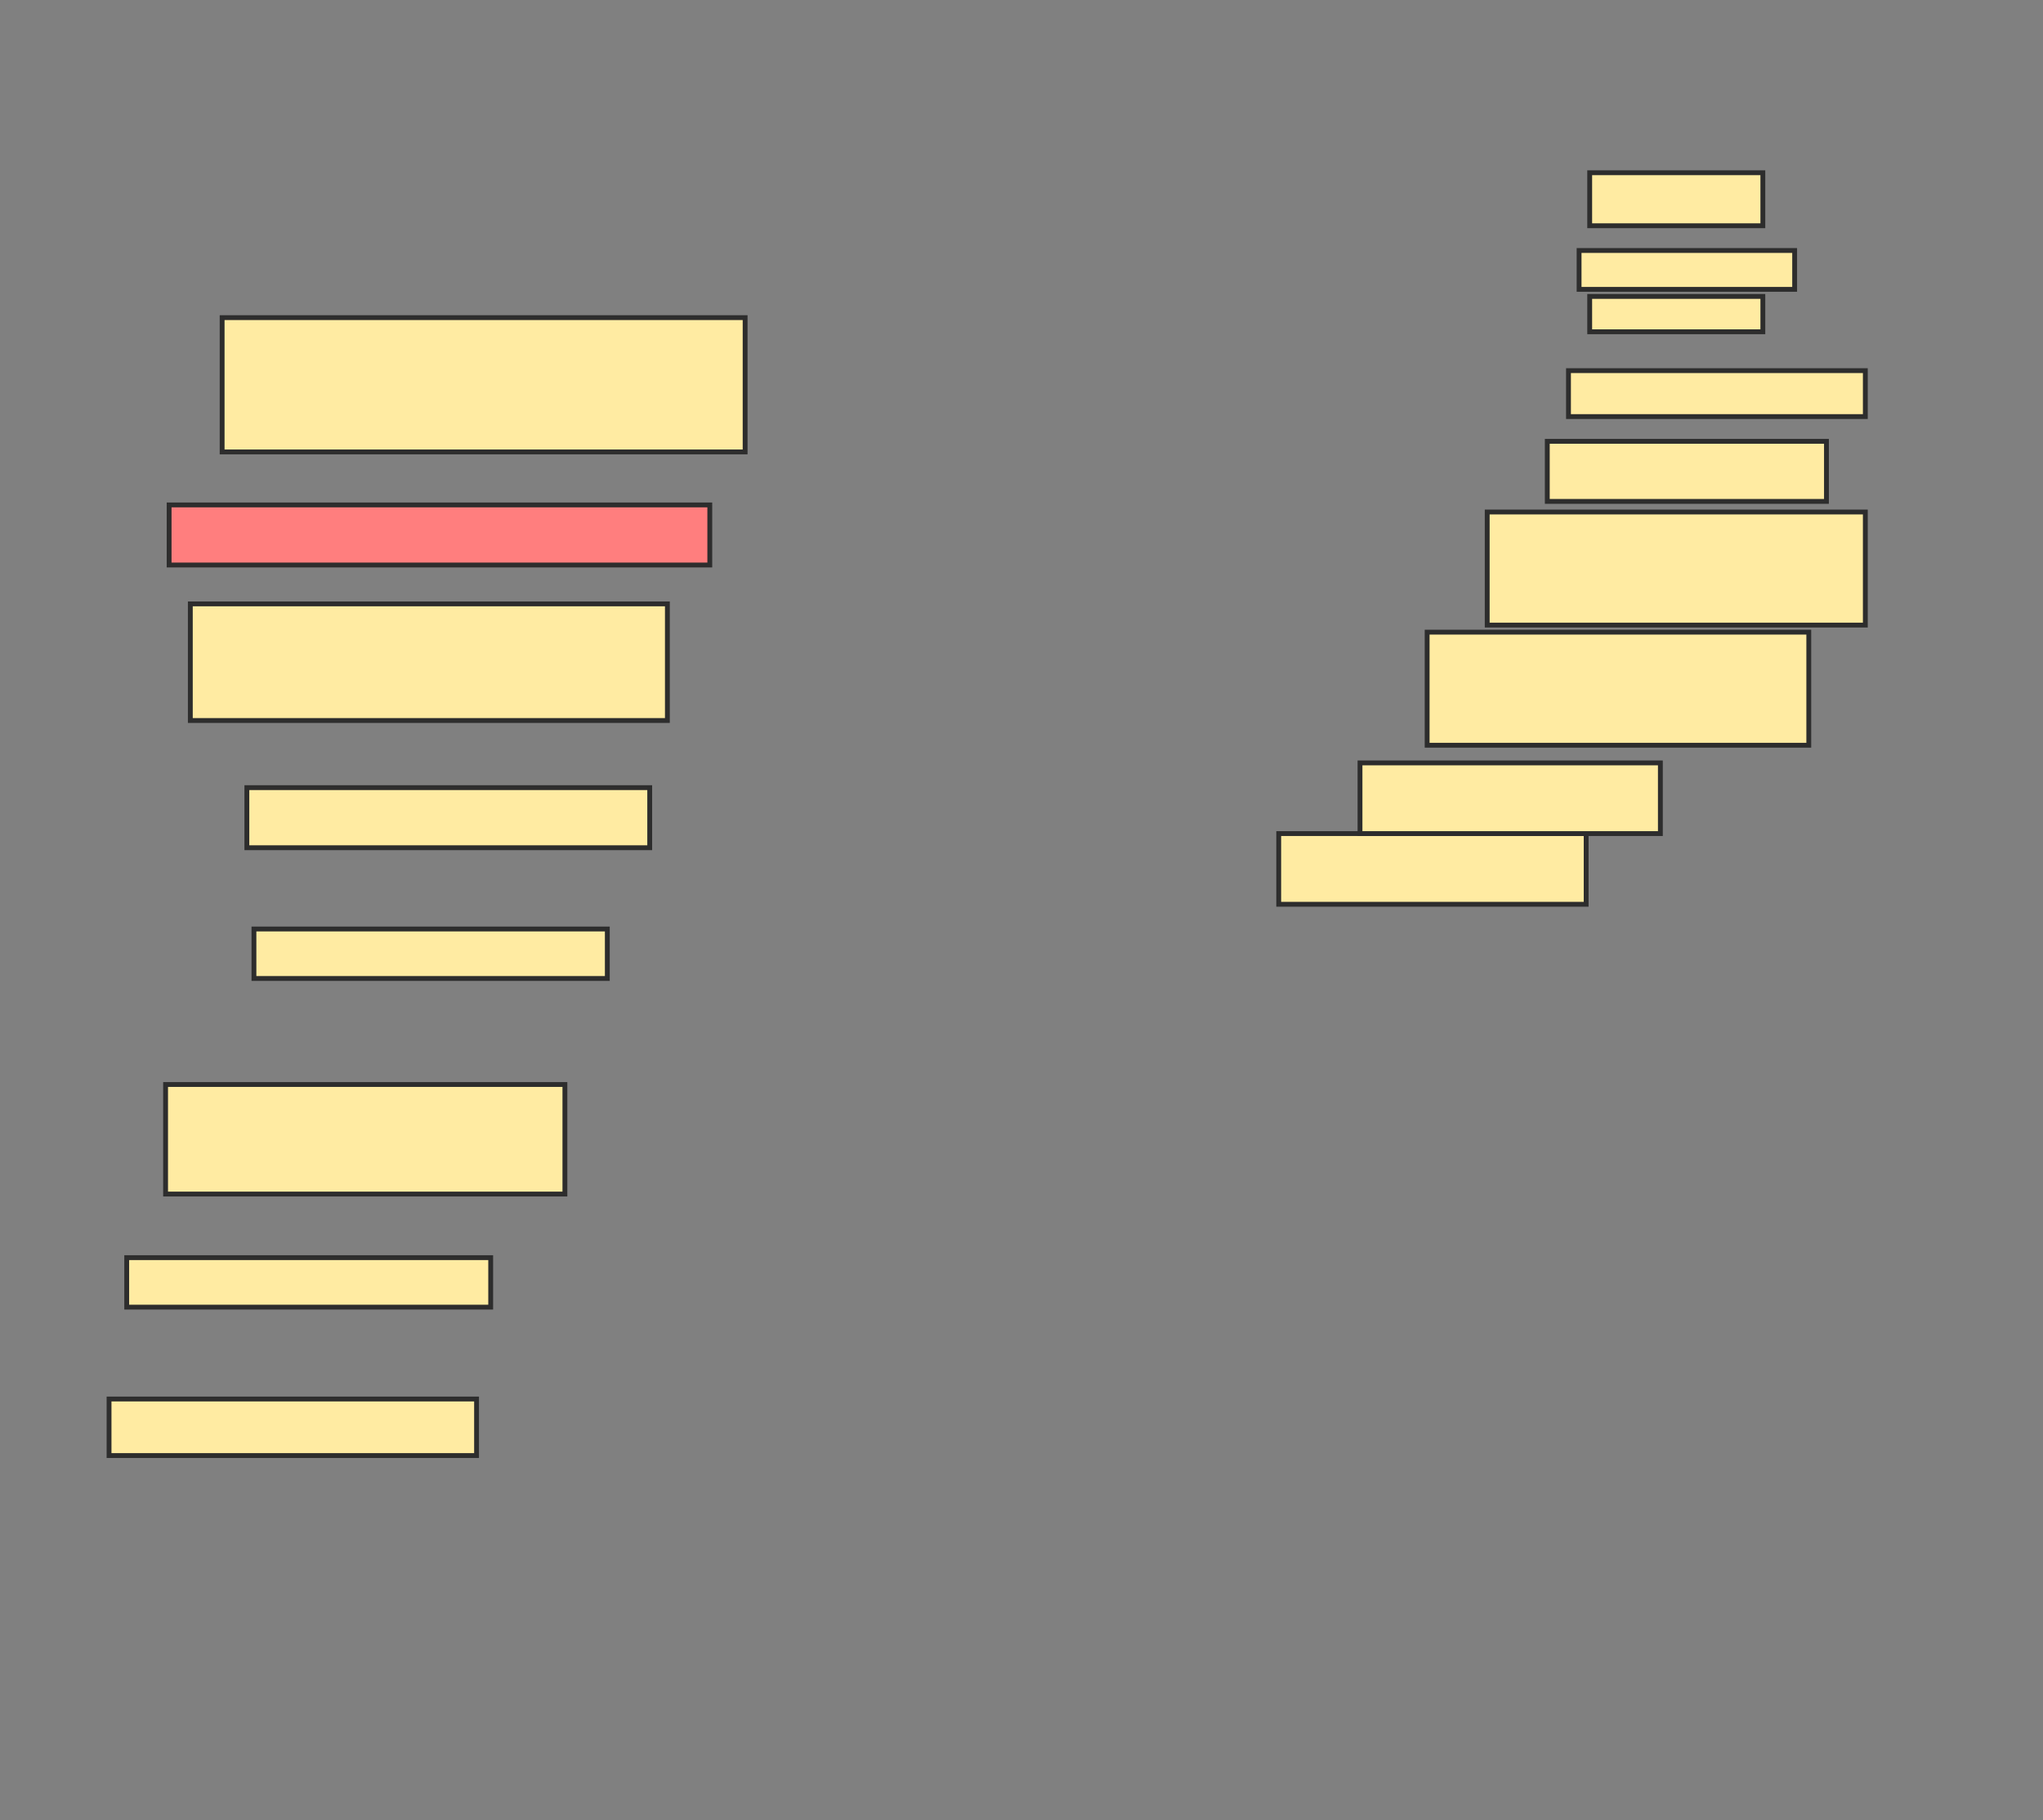 <svg xmlns="http://www.w3.org/2000/svg" width="422" height="376">
 <rect width="100%" height="100%" fill="#808080" stroke="none"/>
 <!-- Created with Image Occlusion Enhanced -->
 <g>
  <title>Labels</title>
 </g>
 <g>
  <title>Masks</title>
  <rect id="03d29f8c7e834b3b8861fba8bfbb03ee-ao-1" height="27.737" width="108.029" y="65.606" x="45.883" stroke-linecap="null" stroke-linejoin="null" stroke-dasharray="null" stroke="#2D2D2D" fill="#FFEBA2"/>
  <rect id="03d29f8c7e834b3b8861fba8bfbb03ee-ao-2" height="12.409" width="111.679" y="104.292" x="34.934" stroke-linecap="null" stroke-linejoin="null" stroke-dasharray="null" stroke="#2D2D2D" fill="#FF7E7E" class="qshape"/>
  <rect id="03d29f8c7e834b3b8861fba8bfbb03ee-ao-3" height="24.088" width="98.54" y="124.73" x="39.314" stroke-linecap="null" stroke-linejoin="null" stroke-dasharray="null" stroke="#2D2D2D" fill="#FFEBA2"/>
  <rect id="03d29f8c7e834b3b8861fba8bfbb03ee-ao-4" height="12.409" width="83.212" y="162.686" x="50.993" stroke-linecap="null" stroke-linejoin="null" stroke-dasharray="null" stroke="#2D2D2D" fill="#FFEBA2"/>
  <rect id="03d29f8c7e834b3b8861fba8bfbb03ee-ao-5" height="10.219" width="72.993" y="191.883" x="52.453" stroke-linecap="null" stroke-linejoin="null" stroke-dasharray="null" stroke="#2D2D2D" fill="#FFEBA2"/>
  <rect id="03d29f8c7e834b3b8861fba8bfbb03ee-ao-6" height="22.628" width="82.482" y="224" x="34.204" stroke-linecap="null" stroke-linejoin="null" stroke-dasharray="null" stroke="#2D2D2D" fill="#FFEBA2"/>
  <rect id="03d29f8c7e834b3b8861fba8bfbb03ee-ao-7" height="10.219" width="75.182" y="259.766" x="26.175" stroke-linecap="null" stroke-linejoin="null" stroke-dasharray="null" stroke="#2D2D2D" fill="#FFEBA2"/>
  <rect id="03d29f8c7e834b3b8861fba8bfbb03ee-ao-8" height="11.679" width="75.912" y="288.964" x="22.526" stroke-linecap="null" stroke-linejoin="null" stroke-dasharray="null" stroke="#2D2D2D" fill="#FFEBA2"/>
  <rect id="03d29f8c7e834b3b8861fba8bfbb03ee-ao-9" height="14.599" width="63.504" y="172.175" x="264.131" stroke-linecap="null" stroke-linejoin="null" stroke-dasharray="null" stroke="#2D2D2D" fill="#FFEBA2"/>
  <rect id="03d29f8c7e834b3b8861fba8bfbb03ee-ao-10" height="14.599" width="62.044" y="157.577" x="280.92" stroke-linecap="null" stroke-linejoin="null" stroke-dasharray="null" stroke="#2D2D2D" fill="#FFEBA2"/>
  <rect id="03d29f8c7e834b3b8861fba8bfbb03ee-ao-11" height="23.358" width="78.832" y="130.569" x="294.788" stroke-linecap="null" stroke-linejoin="null" stroke-dasharray="null" stroke="#2D2D2D" fill="#FFEBA2"/>
  <rect id="03d29f8c7e834b3b8861fba8bfbb03ee-ao-12" height="23.358" width="78.102" y="105.752" x="307.197" stroke-linecap="null" stroke-linejoin="null" stroke-dasharray="null" stroke="#2D2D2D" fill="#FFEBA2"/>
  <rect id="03d29f8c7e834b3b8861fba8bfbb03ee-ao-13" height="12.409" width="57.664" y="91.153" x="319.606" stroke-linecap="null" stroke-linejoin="null" stroke-dasharray="null" stroke="#2D2D2D" fill="#FFEBA2"/>
  <rect id="03d29f8c7e834b3b8861fba8bfbb03ee-ao-14" height="9.489" width="61.314" y="76.555" x="323.985" stroke-linecap="null" stroke-linejoin="null" stroke-dasharray="null" stroke="#2D2D2D" fill="#FFEBA2"/>
  <rect id="03d29f8c7e834b3b8861fba8bfbb03ee-ao-15" height="10.949" width="35.766" y="35.679" x="328.365" stroke-linecap="null" stroke-linejoin="null" stroke-dasharray="null" stroke="#2D2D2D" fill="#FFEBA2"/>
  <rect stroke="#2D2D2D" id="03d29f8c7e834b3b8861fba8bfbb03ee-ao-16" height="8.029" width="44.526" y="51.737" x="326.175" stroke-linecap="null" stroke-linejoin="null" stroke-dasharray="null" fill="#FFEBA2"/>
  <rect stroke="#2D2D2D" id="03d29f8c7e834b3b8861fba8bfbb03ee-ao-17" height="7.299" width="35.766" y="61.226" x="328.365" stroke-linecap="null" stroke-linejoin="null" stroke-dasharray="null" fill="#FFEBA2"/>
 </g>
</svg>
